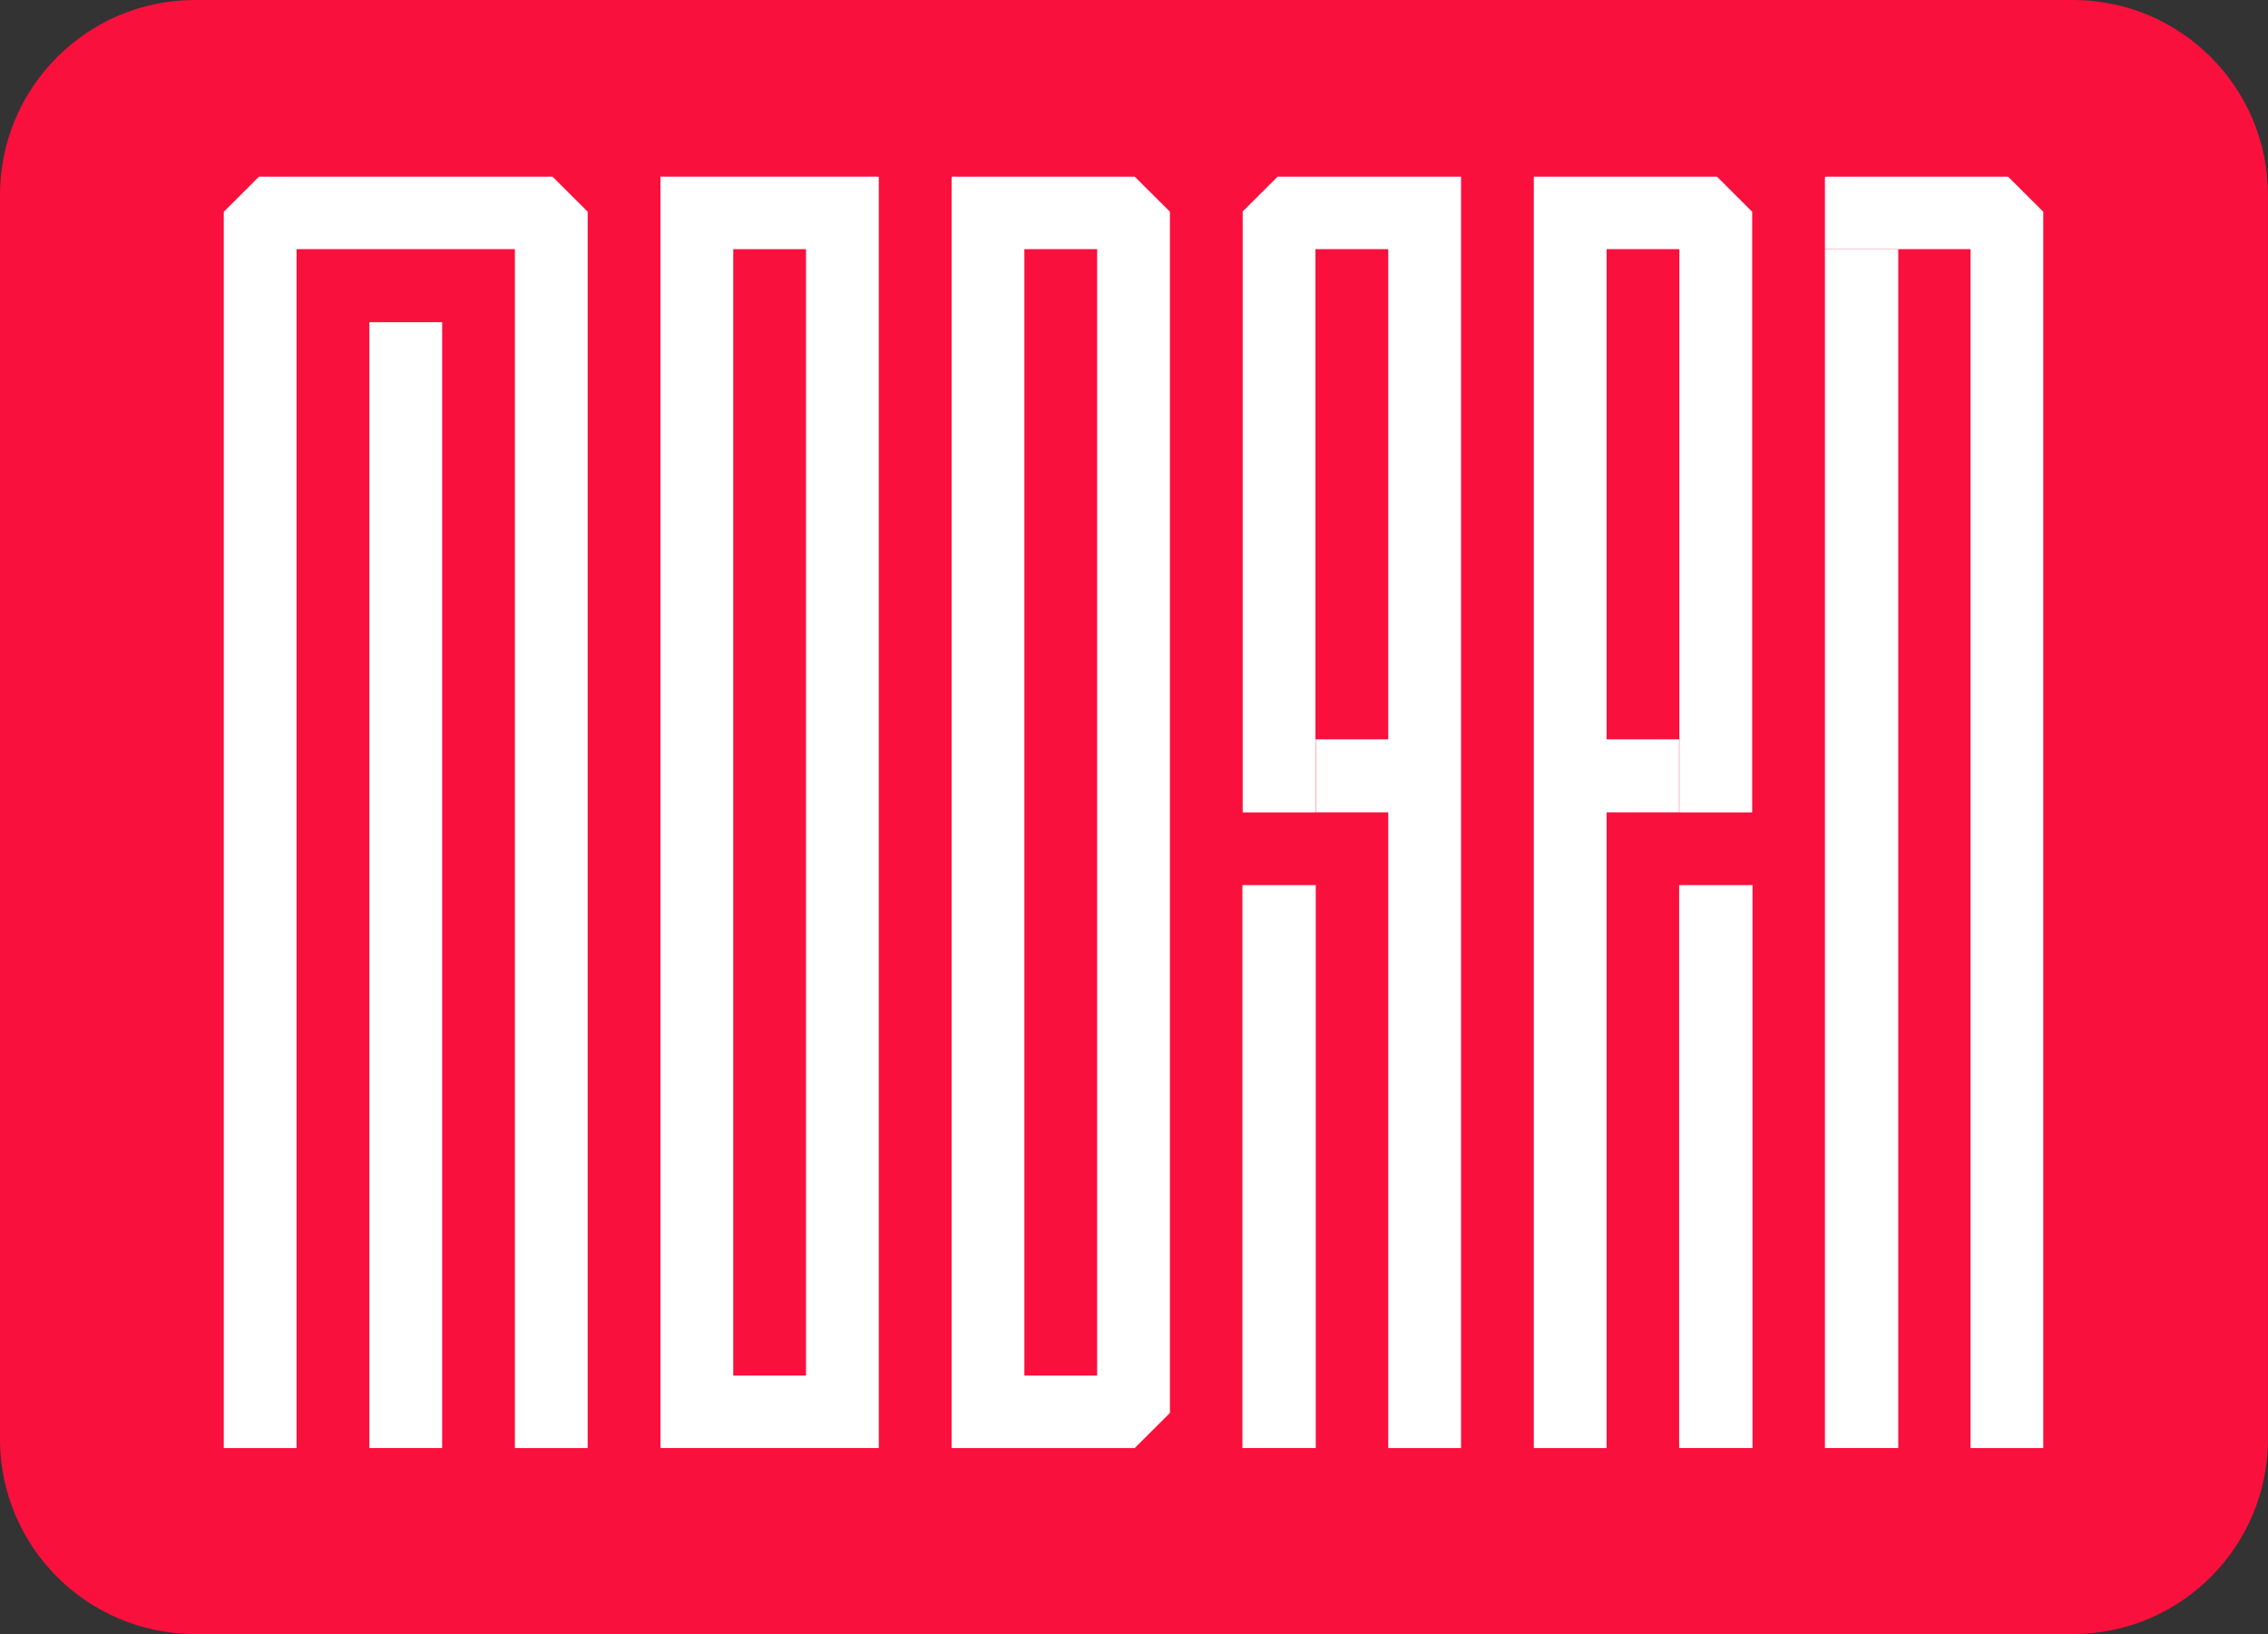 <svg width="93" height="67" viewBox="0 0 93 67" fill="none" xmlns="http://www.w3.org/2000/svg">
<rect x="0" y="0" width="93" height="67" fill="#333333" stroke="none"/>
<g clip-path="url(#clip0)">
<path d="M92.999 58.999L92.999 7.999C92.999 3.581 89.418 -0.001 84.999 -0.001L7.999 -0.001C3.581 -0.001 -0.001 3.581 -0.001 7.999L-0.001 58.999C-0.001 63.417 3.581 66.999 7.999 66.999L84.999 66.999C89.418 66.999 92.999 63.417 92.999 58.999Z" fill="#F9103D"/>
<path d="M18.131 13.211H15.147V59.373H18.131V13.211Z" fill="white"/>
<path d="M24.098 8.681V59.373H21.113V10.216H12.16V59.373H9.176V8.684L10.62 7.243H22.656L24.098 8.681Z" fill="white"/>
<path d="M27.082 7.243V59.373H36.035V7.243H27.082ZM33.051 56.4H30.067V10.216H33.051V56.4Z" fill="white"/>
<path d="M46.529 7.243H39.02V59.373H46.529L47.973 57.934V8.681L46.529 7.243ZM44.988 56.4H42.004V10.216H44.988V56.4Z" fill="white"/>
<path d="M59.91 7.243V59.373H56.926V33.308H53.953V30.313H56.926V10.216H53.941V33.312H50.957V8.67L52.39 7.243H59.91Z" fill="white"/>
<path d="M74.832 7.243V10.216H80.801V59.373H83.785V8.681L82.341 7.243H74.832Z" fill="white"/>
<path d="M53.953 36.292H50.946V59.373H53.953V36.292Z" fill="white"/>
<path d="M77.839 10.216H74.832V59.373H77.839V10.216Z" fill="white"/>
<path d="M71.862 36.292H68.854V59.373H71.862V36.292Z" fill="white"/>
<path d="M71.848 8.681V33.312H68.863V10.216H65.879V30.313H68.852V33.308H65.879V59.373H62.895V7.243H70.406L71.848 8.681Z" fill="white"/>
</g>
<defs>
<clipPath id="clip0">
<rect width="93" height="67" fill="white"/>
</clipPath>
</defs>
</svg>
